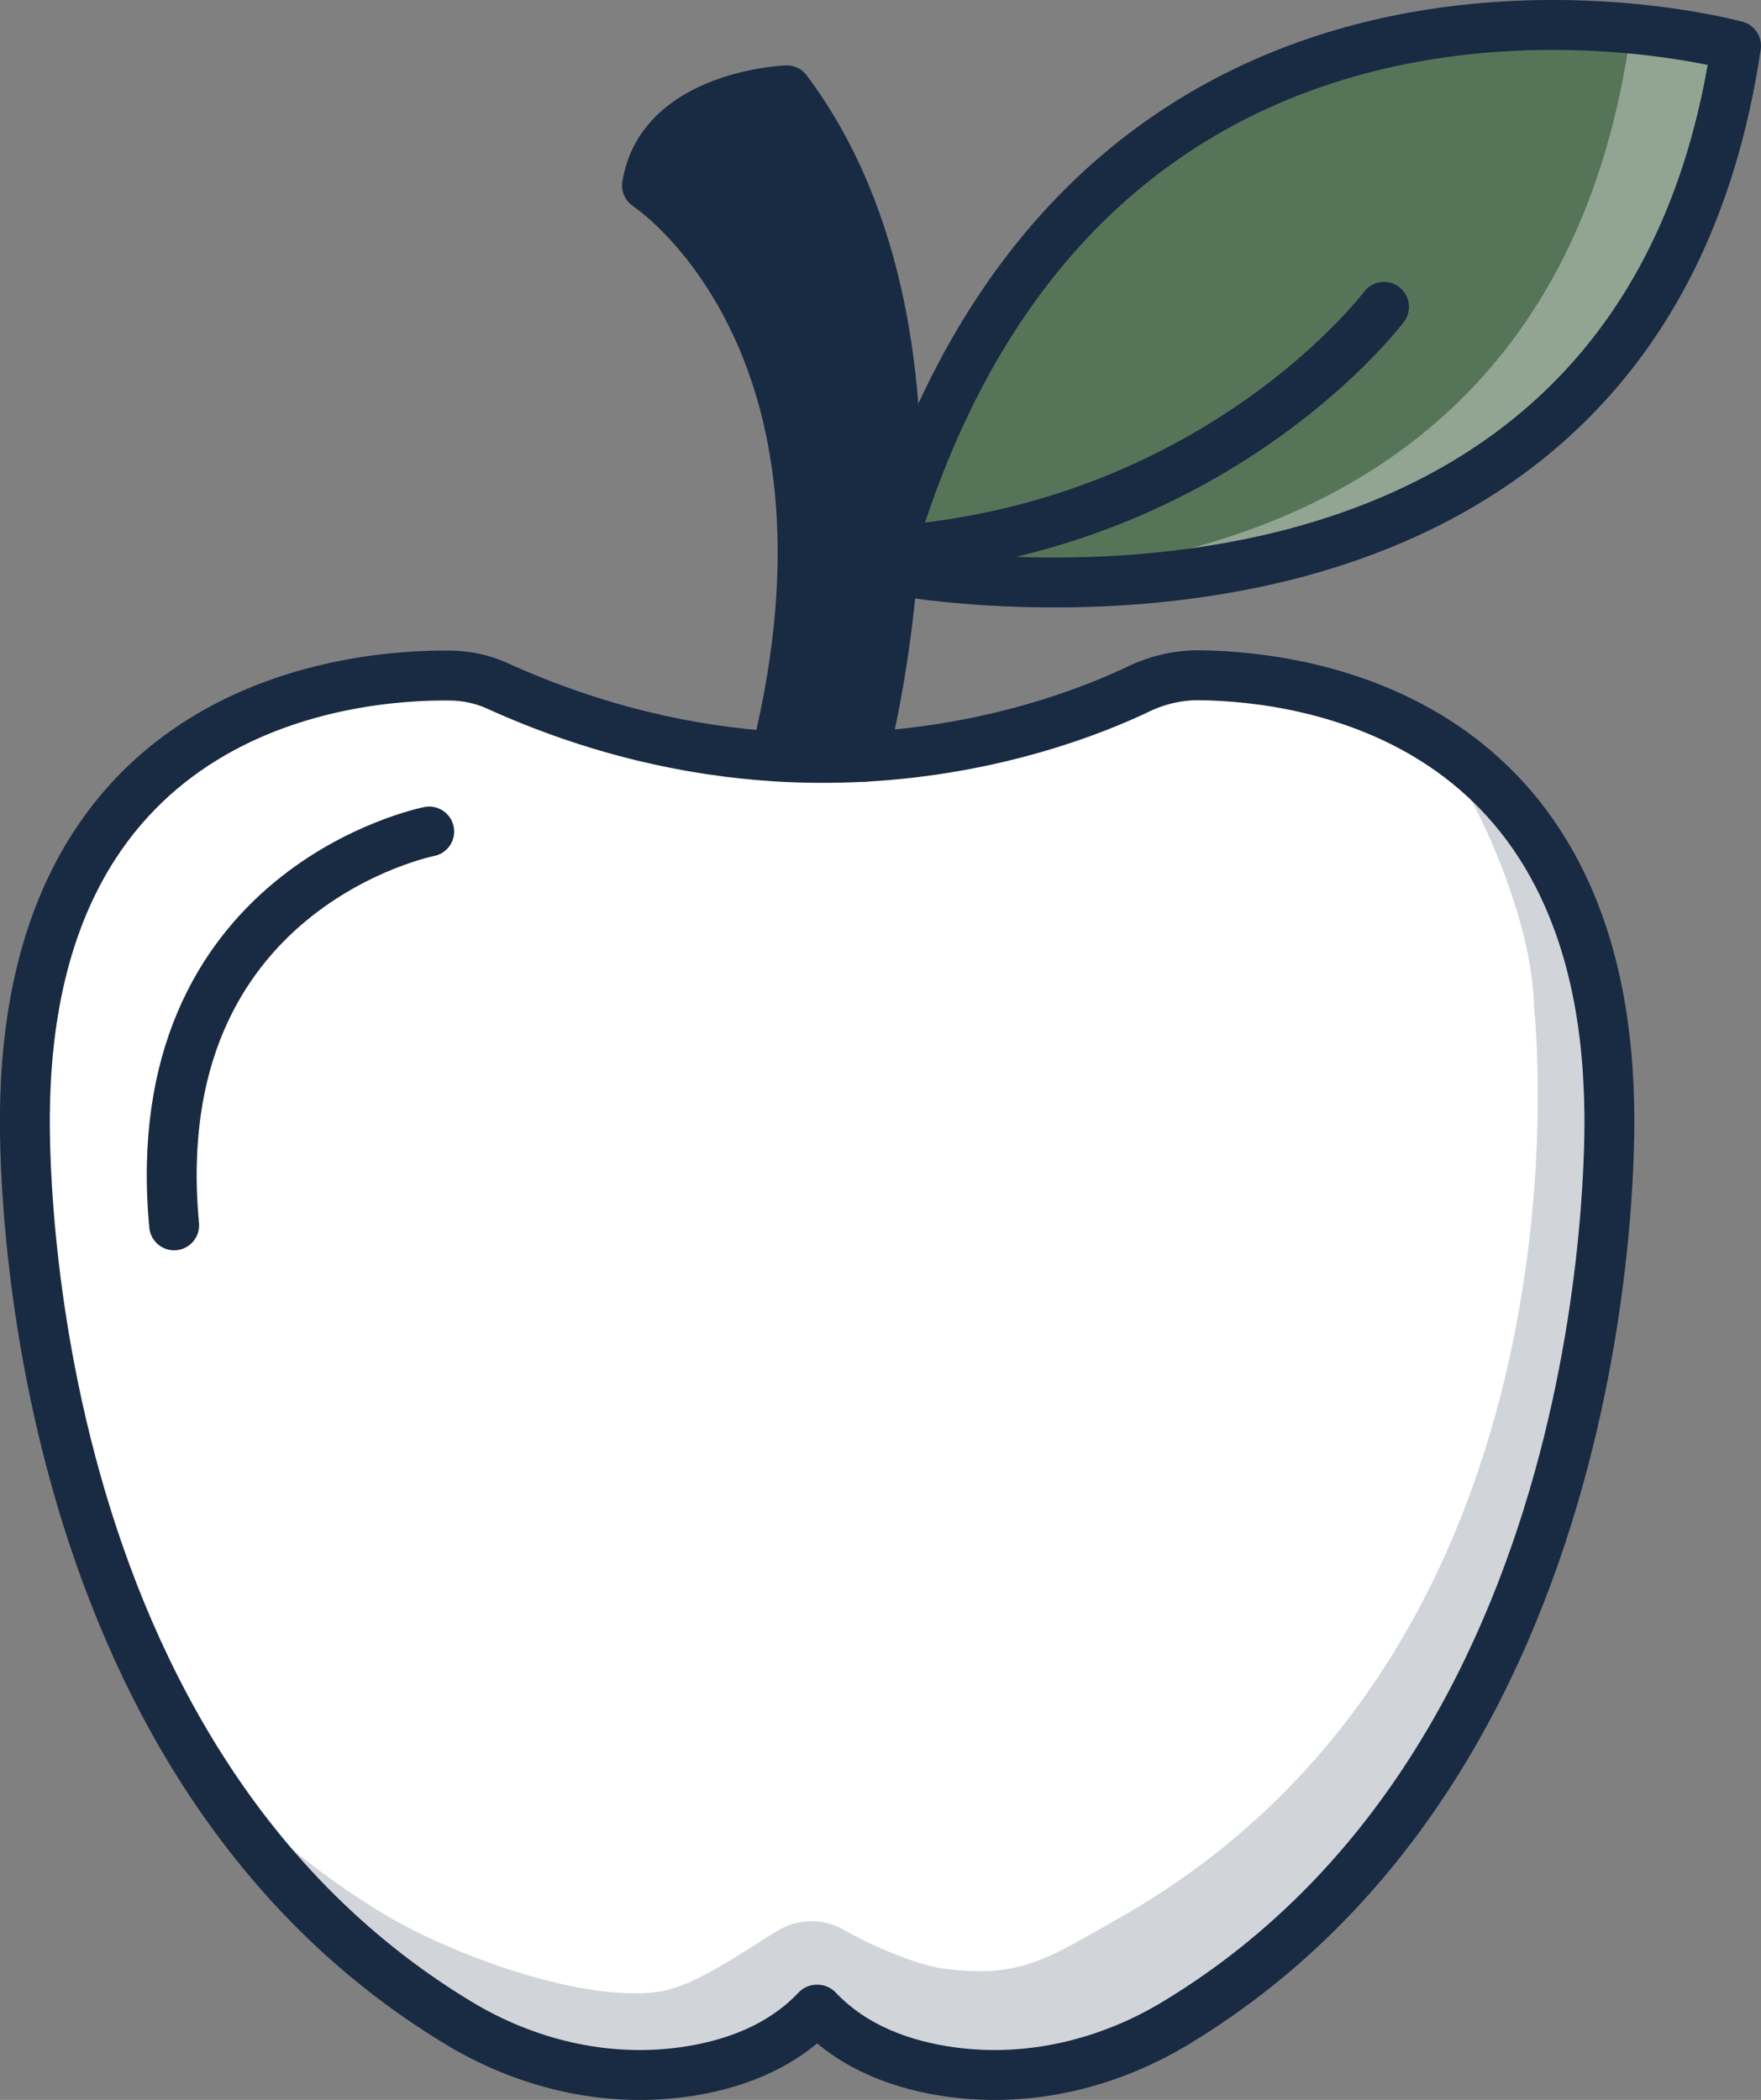 <?xml version="1.0" encoding="UTF-8"?>
<svg id="Layer_2" data-name="Layer 2" xmlns="http://www.w3.org/2000/svg" viewBox="0 0 247.04 294.56">
  <rect x="0" y="0" width="247.04" height="294.56" fill="#808080" stroke="none"/>
  <defs>
    <style>
      .cls-1, .cls-2 {
        fill: #fff;
      }

      .cls-3, .cls-4 {
        fill: #192a43;
      }

      .cls-5 {
        fill: #567458;
      }

      .cls-4 {
        opacity: .2;
      }

      .cls-6 {
        fill: none;
        stroke: #192a43;
        stroke-linecap: round;
        stroke-linejoin: round;
        stroke-width: 7px;
      }

      .cls-2 {
        opacity: .35;
      }
    </style>
  </defs>
  <g id="Layer_1-2" data-name="Layer 1">
    <g>
      <g>
        <path class="cls-5" d="M125.23,79.94c.16-2,.29-4.07,.38-6.22h.33C155.33-17.92,243.54,6.43,243.54,6.43c-13.72,92.6-116.58,73.83-118.31,73.51Z"/>
        <path class="cls-2" d="M244.69,7.58c-13.72,92.6-116.58,73.83-118.31,73.51,0-.03,.01-.07,.01-.1,29.9,1.29,91.73-4.81,102.16-75.13,0,0-1.88-.52-5.19-1.12,12.72,.48,21.33,2.85,21.33,2.85Z"/>
        <path class="cls-3" d="M125.23,79.94c-1.21,15.28-4.2,26.23-4.2,26.23-3.87,.19-7.94,.2-12.2-.06v-.04c14.6-58.8-18.07-80.03-18.07-80.03,2.02-12.68,19.6-13.35,19.6-13.35,13.51,18.01,16.03,41.92,15.24,61.05-.09,2.14-.21,4.22-.38,6.22Z"/>
        <path class="cls-1" d="M225.78,155.26s3.1,89.86-60.76,128.47c-9.46,5.73-20.53,8.4-31.48,6.92-6.66-.9-13.67-3.31-18.82-8.76h-.12c-5.16,5.45-12.17,7.86-18.82,8.76-10.94,1.48-22.02-1.19-31.47-6.92C.43,245.12,3.52,155.26,3.52,155.26c.98-56.87,46.1-60.65,59.57-60.51,2.29,.02,4.54,.48,6.63,1.42,13.99,6.35,27.24,9.19,39.12,9.93,4.26,.27,8.33,.26,12.2,.06,18.68-.98,32.67-6.63,38.76-9.54,2.73-1.31,5.7-1.96,8.72-1.91,14.99,.22,56.33,5.82,57.27,60.55Z"/>
        <path class="cls-4" d="M164.73,283.93c-9.46,5.73-20.53,8.4-31.48,6.92-6.66-.9-13.67-3.31-18.82-8.76h-.12c-5.16,5.45-12.17,7.86-18.82,8.76-10.94,1.48-22.02-1.19-31.47-6.92-17.93-10.84-30.58-25.72-39.5-41.52,7.7,9.82,17.25,18.77,29.12,25.95,9.45,5.73,27.73,12.52,38.67,11.04,5.05-.68,11.8-5.55,16.7-8.53,2.87-1.75,6.44-1.86,9.35-.18,3.7,2.15,10.22,4.94,13.91,5.44,10.95,1.48,14.84-1.51,24.48-6.94,68.6-38.62,58.45-127.91,58.45-127.91-.2-11.82-7.34-27.95-12.71-35.58,13.55,10.45,22.63,28.08,23,49.74,0,0,3.1,89.86-60.76,128.47Z"/>
      </g>
      <g>
        <path class="cls-6" d="M108.83,106.11c-11.88-.75-25.13-3.58-39.12-9.93-2.08-.94-4.34-1.4-6.63-1.42-13.46-.14-58.59,3.63-59.57,60.51,0,0-3.09,89.86,60.77,128.47,9.45,5.73,20.53,8.4,31.47,6.92,6.66-.9,13.67-3.31,18.82-8.76h.12c5.16,5.45,12.17,7.86,18.82,8.76,10.95,1.48,22.02-1.19,31.48-6.92,63.86-38.62,60.76-128.47,60.76-128.47-.94-54.73-42.28-60.32-57.27-60.55-3.02-.05-5.99,.6-8.72,1.91-6.09,2.92-20.08,8.56-38.76,9.54-3.87,.19-7.94,.2-12.2-.06Z"/>
        <path class="cls-6" d="M121.03,106.17s2.98-10.94,4.2-26.23c.16-2,.29-4.07,.38-6.22,.79-19.13-1.74-43.04-15.24-61.05,0,0-17.58,.67-19.6,13.35,0,0,32.67,21.23,18.07,80.03"/>
        <path class="cls-6" d="M125.21,79.93s.01,0,.02,.01c1.73,.32,104.59,19.09,118.31-73.51,0,0-88.2-24.36-117.6,67.3"/>
        <path class="cls-6" d="M194.15,43.04s-22.72,30.32-68.07,34.16"/>
        <path class="cls-6" d="M60.21,116.64s-40.2,7.89-35.78,55.24"/>
      </g>
    </g>
  </g>
</svg>